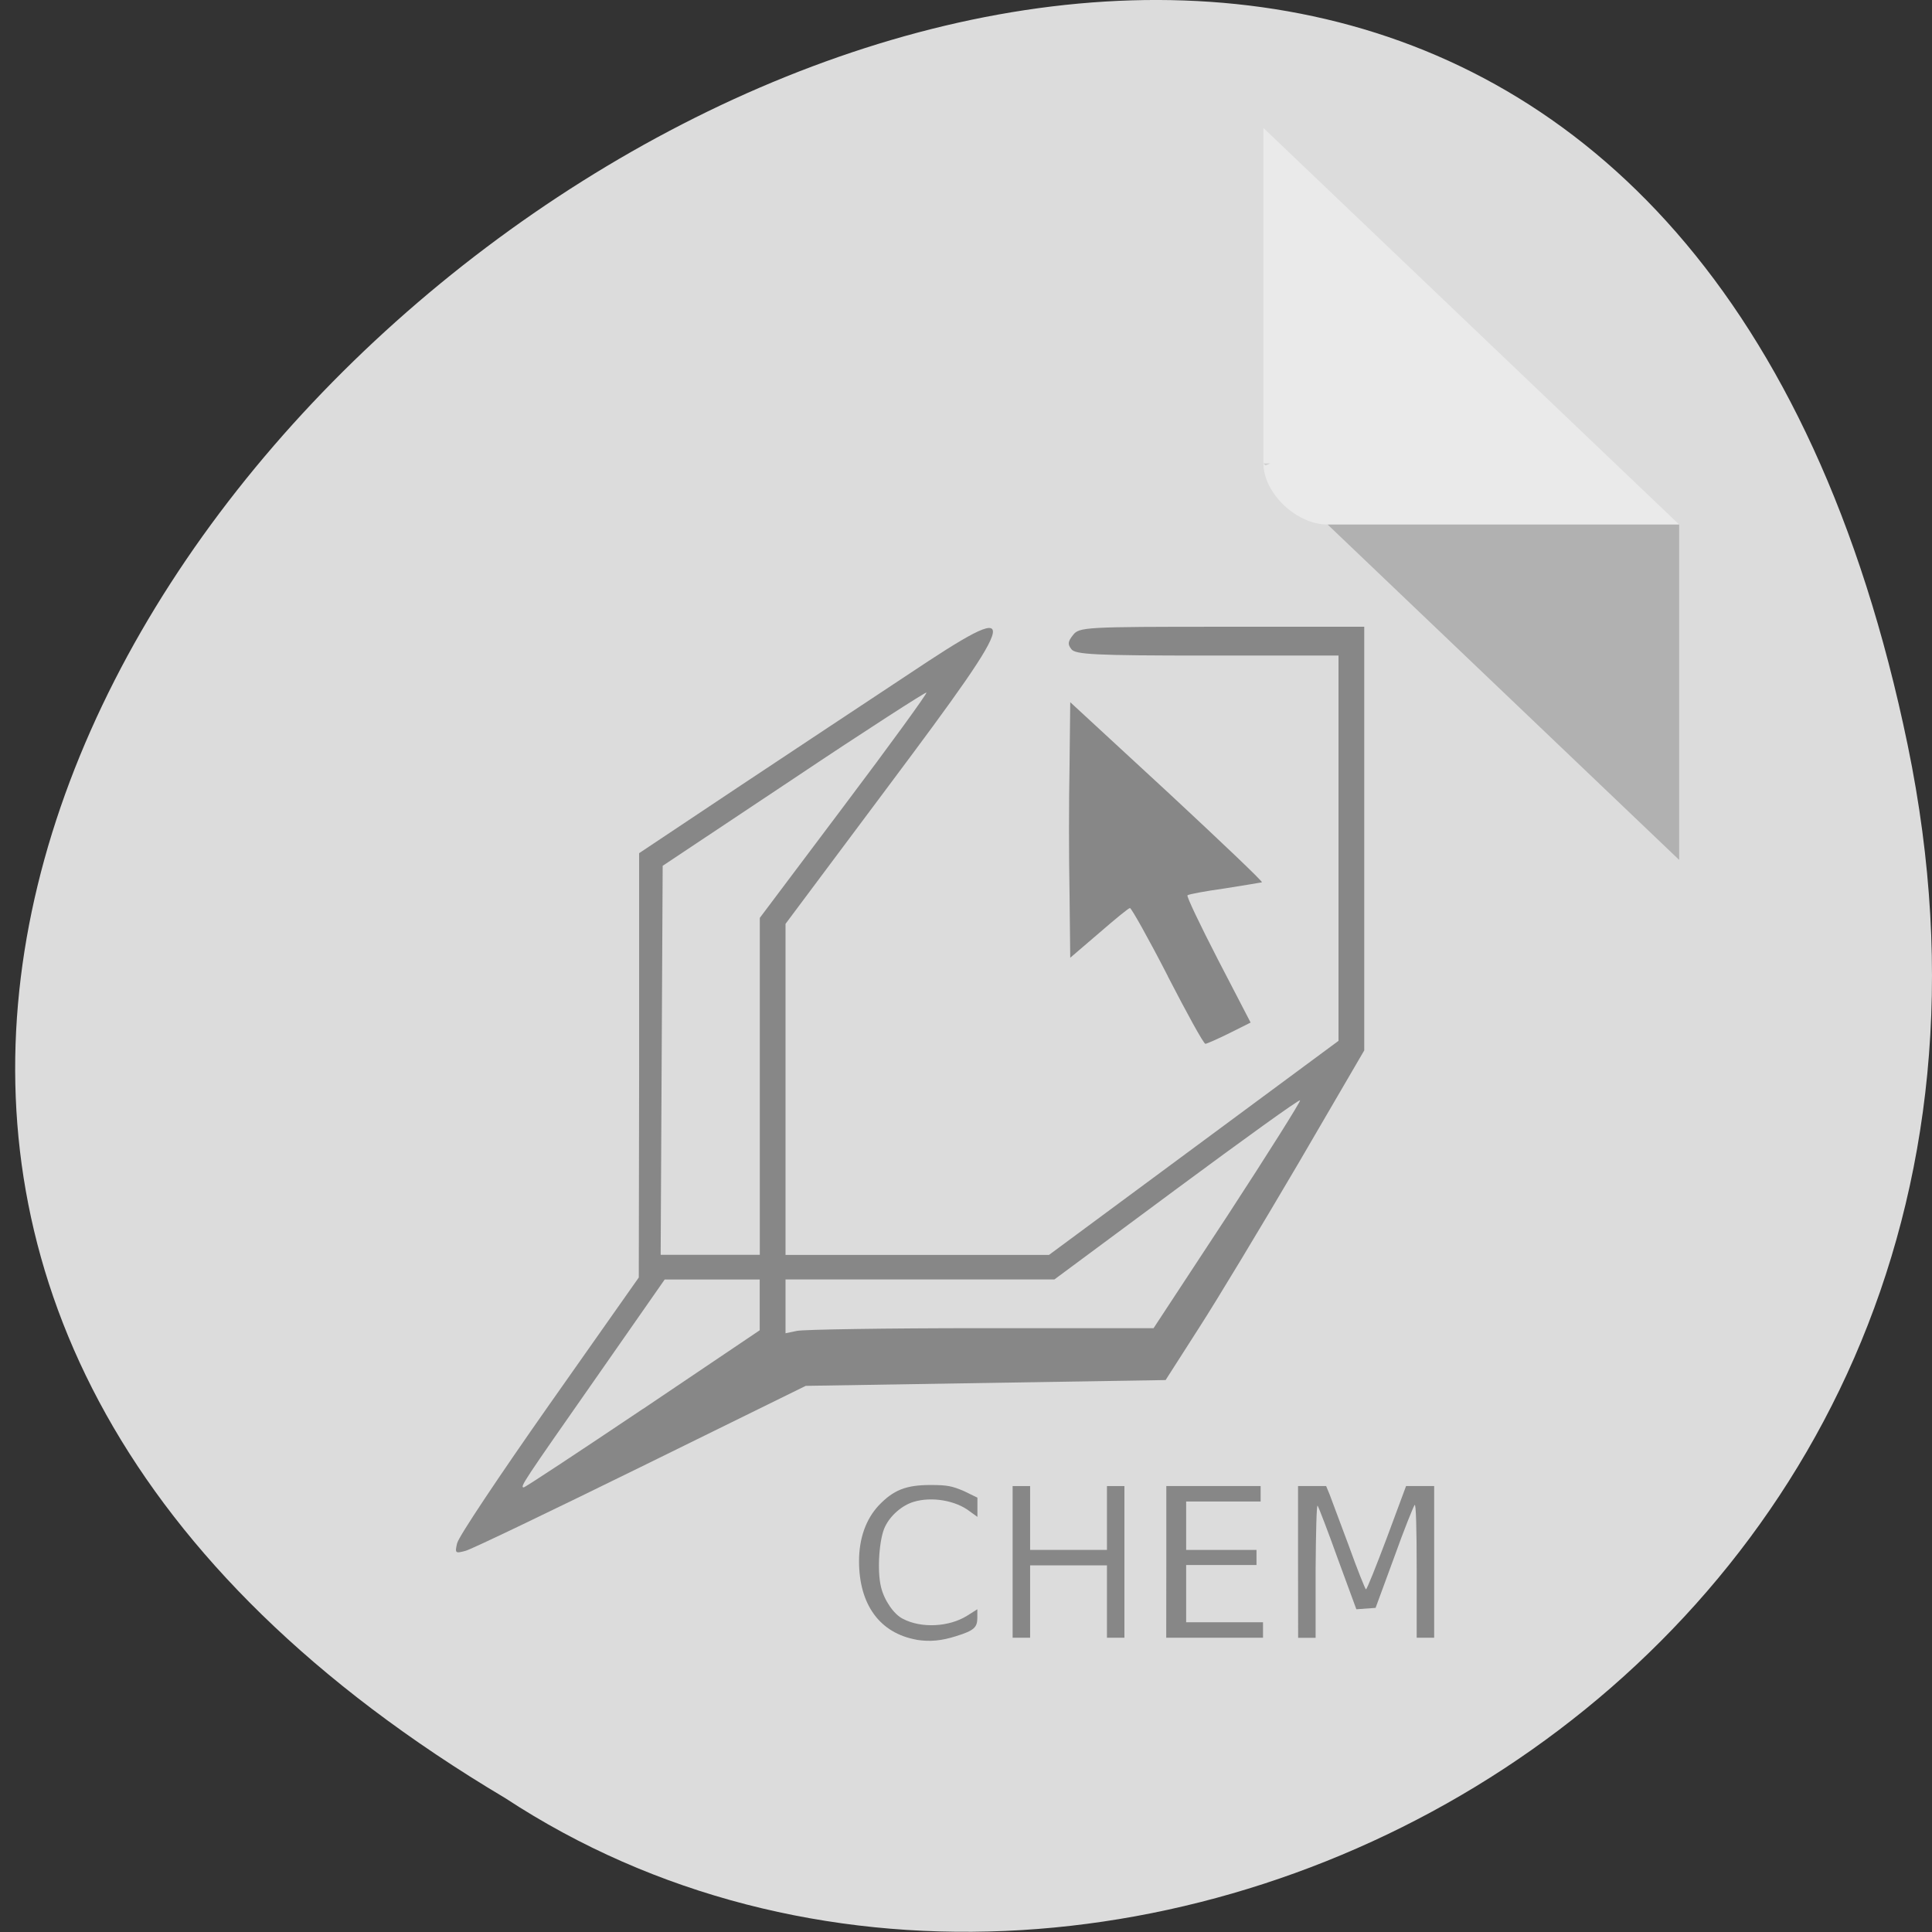 <svg xmlns="http://www.w3.org/2000/svg" viewBox="0 0 22 22"><rect x="0" y="0" width="22" height="22" fill="#333333" stroke="none"/><path d="m 21.723 8.484 c -4.262 -20.621 -33.582 1.516 -15.969 11.992 c 6.844 4.492 18.16 -1.391 15.969 -11.992" style="fill:#dcdcdc"/><path d="m 14.387 5.277 l 0.023 0.023 l 0.055 -0.023 m 0.652 0.695 l 4.004 3.82 v -3.82" style="fill-opacity:0.196"/><path d="m 14.387 1.457 l 4.734 4.516 h -4.004 c -0.355 0 -0.73 -0.359 -0.73 -0.695 v -3.82" style="fill:#fff;fill-opacity:0.392"/><g style="fill:#878787;fill-rule:evenodd"><path d="m 5.207 17.57 c 0.012 -0.066 0.484 -0.773 1.047 -1.574 l 1.02 -1.449 l 0.004 -2.418 v -2.414 l 1.113 -0.742 c 0.613 -0.406 1.488 -0.988 1.945 -1.289 c 1.336 -0.891 1.32 -0.789 -0.215 1.262 l -1.176 1.574 v 3.77 h 3 l 3.297 -2.438 v -4.387 h -1.496 c -1.285 0 -1.504 -0.012 -1.547 -0.074 c -0.043 -0.055 -0.039 -0.086 0.02 -0.16 c 0.07 -0.09 0.133 -0.094 1.695 -0.094 h 1.621 v 4.824 l -0.754 1.293 c -0.418 0.711 -0.926 1.555 -1.133 1.875 l -0.375 0.586 l -4.098 0.066 l -1.875 0.922 c -1.035 0.508 -1.934 0.941 -2 0.957 c -0.117 0.031 -0.121 0.027 -0.094 -0.09 m 2.117 -1.527 l 1.328 -0.895 v -0.578 h -1.082 l -0.785 1.125 c -0.828 1.184 -0.867 1.242 -0.82 1.242 c 0.016 0 0.625 -0.402 1.359 -0.895 m 3.848 -0.918 h 1.965 l 0.844 -1.285 c 0.461 -0.707 0.832 -1.297 0.824 -1.309 c -0.012 -0.012 -0.645 0.445 -1.406 1.008 l -1.391 1.031 h -3.062 v 0.613 l 0.129 -0.027 c 0.074 -0.016 1.016 -0.031 2.098 -0.031 m -2.52 -2.754 v -1.918 l 0.957 -1.273 c 0.527 -0.699 0.949 -1.281 0.941 -1.293 c -0.008 -0.008 -0.691 0.43 -1.508 0.977 l -1.496 0.996 l -0.023 4.43 h 1.129"/><path d="m 13.297 11.113 c -0.219 -0.426 -0.414 -0.773 -0.43 -0.773 c -0.016 0 -0.172 0.129 -0.352 0.285 l -0.328 0.281 l -0.008 -0.73 c -0.008 -0.402 -0.008 -1.055 0 -1.453 l 0.008 -0.727 l 1.105 1.02 c 0.605 0.562 1.09 1.023 1.078 1.031 c -0.016 0.004 -0.207 0.035 -0.426 0.07 c -0.223 0.031 -0.41 0.066 -0.422 0.078 c -0.012 0.012 0.145 0.34 0.348 0.734 l 0.371 0.715 l -0.242 0.121 c -0.133 0.066 -0.258 0.121 -0.273 0.121 c -0.02 0 -0.211 -0.348 -0.43 -0.773"/><path d="m 10.438 18.672 c -0.418 -0.074 -0.656 -0.398 -0.656 -0.895 c 0 -0.258 0.078 -0.477 0.223 -0.633 c 0.168 -0.176 0.309 -0.234 0.59 -0.234 c 0.195 0 0.246 0.012 0.383 0.07 l 0.152 0.074 v 0.219 l -0.086 -0.062 c -0.16 -0.125 -0.434 -0.172 -0.641 -0.109 c -0.129 0.039 -0.262 0.152 -0.324 0.281 c -0.066 0.129 -0.094 0.496 -0.047 0.688 c 0.035 0.148 0.145 0.312 0.25 0.363 c 0.207 0.109 0.523 0.094 0.73 -0.035 l 0.117 -0.074 v 0.098 c 0 0.109 -0.039 0.145 -0.238 0.207 c -0.172 0.055 -0.301 0.066 -0.453 0.043"/><path d="m 11.531 17.785 v -0.863 h 0.199 v 0.727 h 0.875 v -0.727 h 0.199 v 1.727 h -0.199 v -0.824 h -0.875 v 0.824 h -0.199"/><path d="m 13.281 17.785 v -0.863 h 1.074 v 0.176 h -0.848 v 0.551 h 0.801 v 0.172 h -0.801 v 0.652 h 0.875 v 0.176 h -1.102"/><path d="m 14.781 17.785 v -0.863 h 0.32 l 0.039 0.094 c 0.02 0.051 0.117 0.316 0.219 0.586 c 0.098 0.273 0.188 0.496 0.195 0.496 c 0.012 0 0.117 -0.266 0.238 -0.586 l 0.219 -0.59 h 0.32 v 1.727 h -0.199 v -0.77 c 0 -0.477 -0.008 -0.758 -0.023 -0.742 c -0.012 0.012 -0.121 0.281 -0.234 0.598 l -0.211 0.574 l -0.219 0.016 l -0.211 -0.574 c -0.113 -0.316 -0.219 -0.59 -0.23 -0.605 c -0.012 -0.02 -0.02 0.309 -0.023 0.734 v 0.77 h -0.199"/></g></svg>